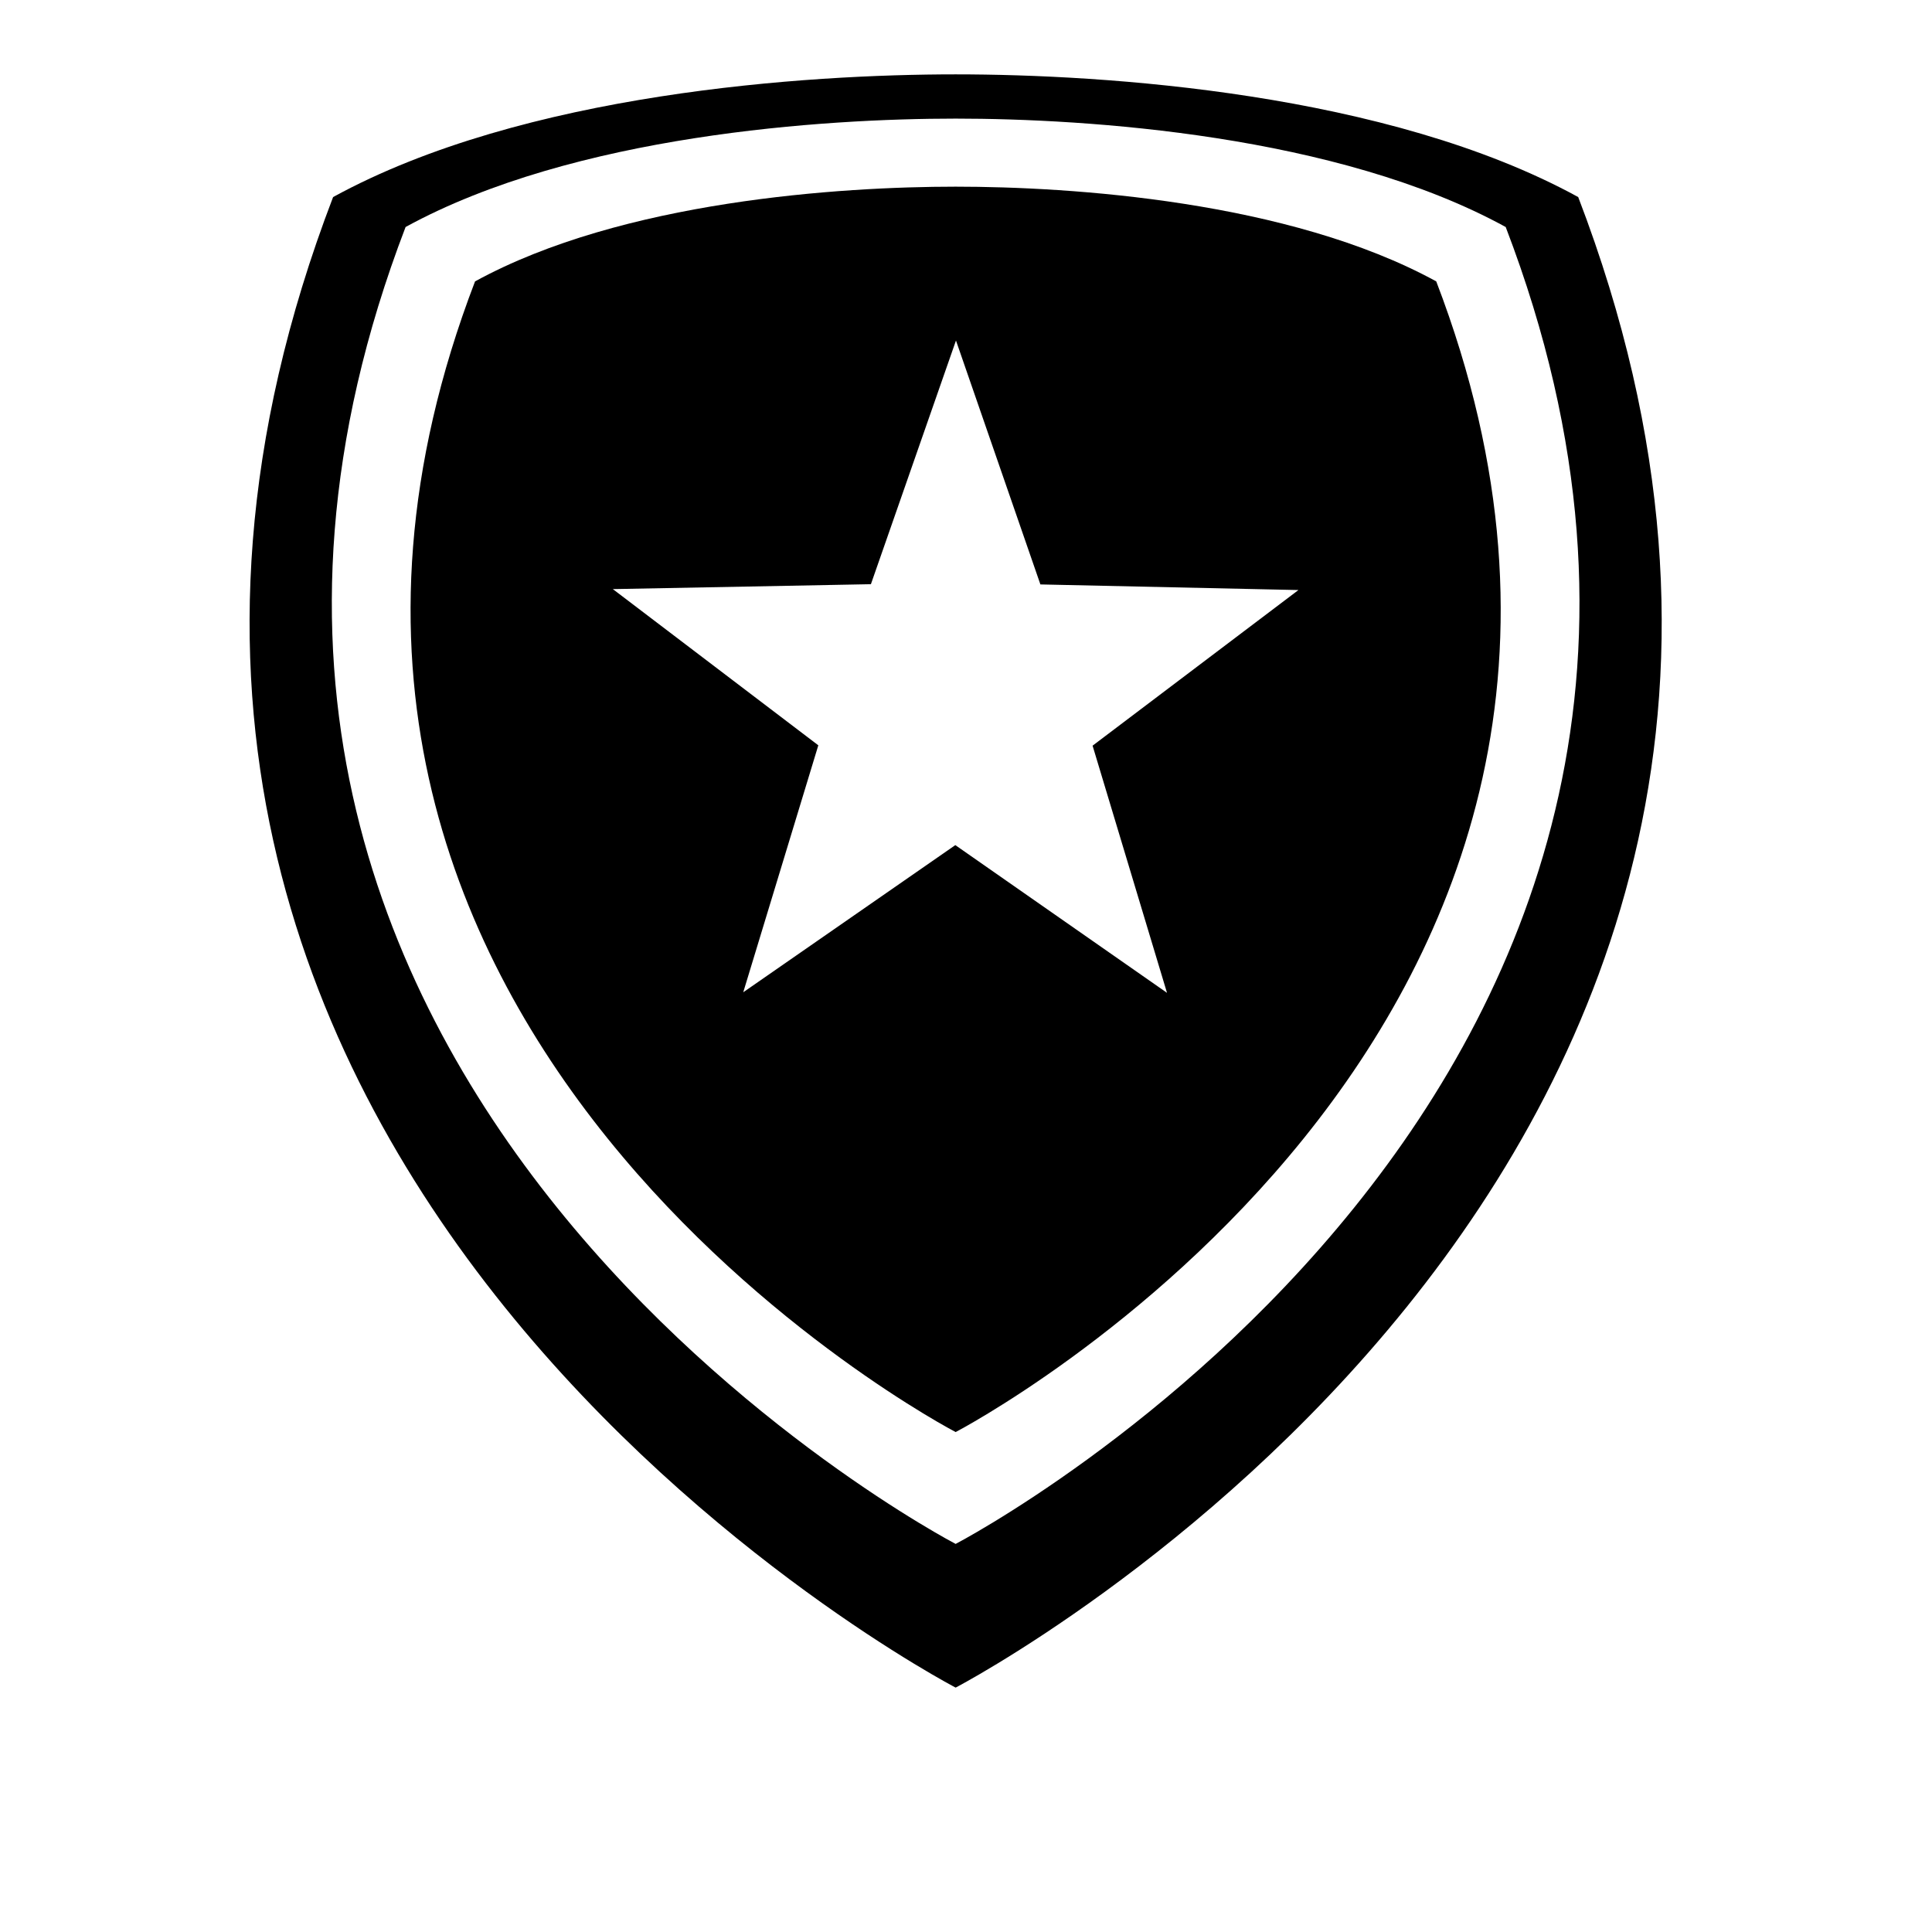<svg xmlns="http://www.w3.org/2000/svg" xmlns:xlink="http://www.w3.org/1999/xlink" version="1.1" id="Layer_1" x="0px" y="0px" width="100px" height="100px" viewBox="0 0 100 100" enable-background="new 0 0 100 100" xml:space="preserve">
<path d="M81.688,10.2C71.81,4.79,57.145,3.849,49.464,3.849c-7.68,0-22.344,0.94-32.223,6.351  c-19.288,50.335,32.223,77.15,32.223,77.15S100.975,60.535,81.688,10.2 M49.464,79.913c0,0-45.51-23.689-28.471-68.163  c8.729-4.779,21.686-5.611,28.471-5.611c6.786,0,19.743,0.832,28.471,5.611C94.976,56.224,49.464,79.913,49.464,79.913"/>
<path d="M74.34,14.565c-7.627-4.177-18.946-4.903-24.876-4.903c-5.93,0-17.251,0.725-24.876,4.903  C9.697,53.424,49.464,74.123,49.464,74.123S89.229,53.424,74.34,14.565z M56.552,38.596l3.852,12.793l-10.957-7.646L38.47,51.36  l3.886-12.783l-10.635-8.085l13.357-0.254l4.403-12.613l4.37,12.625l13.356,0.291L56.552,38.596z"/>
</svg>